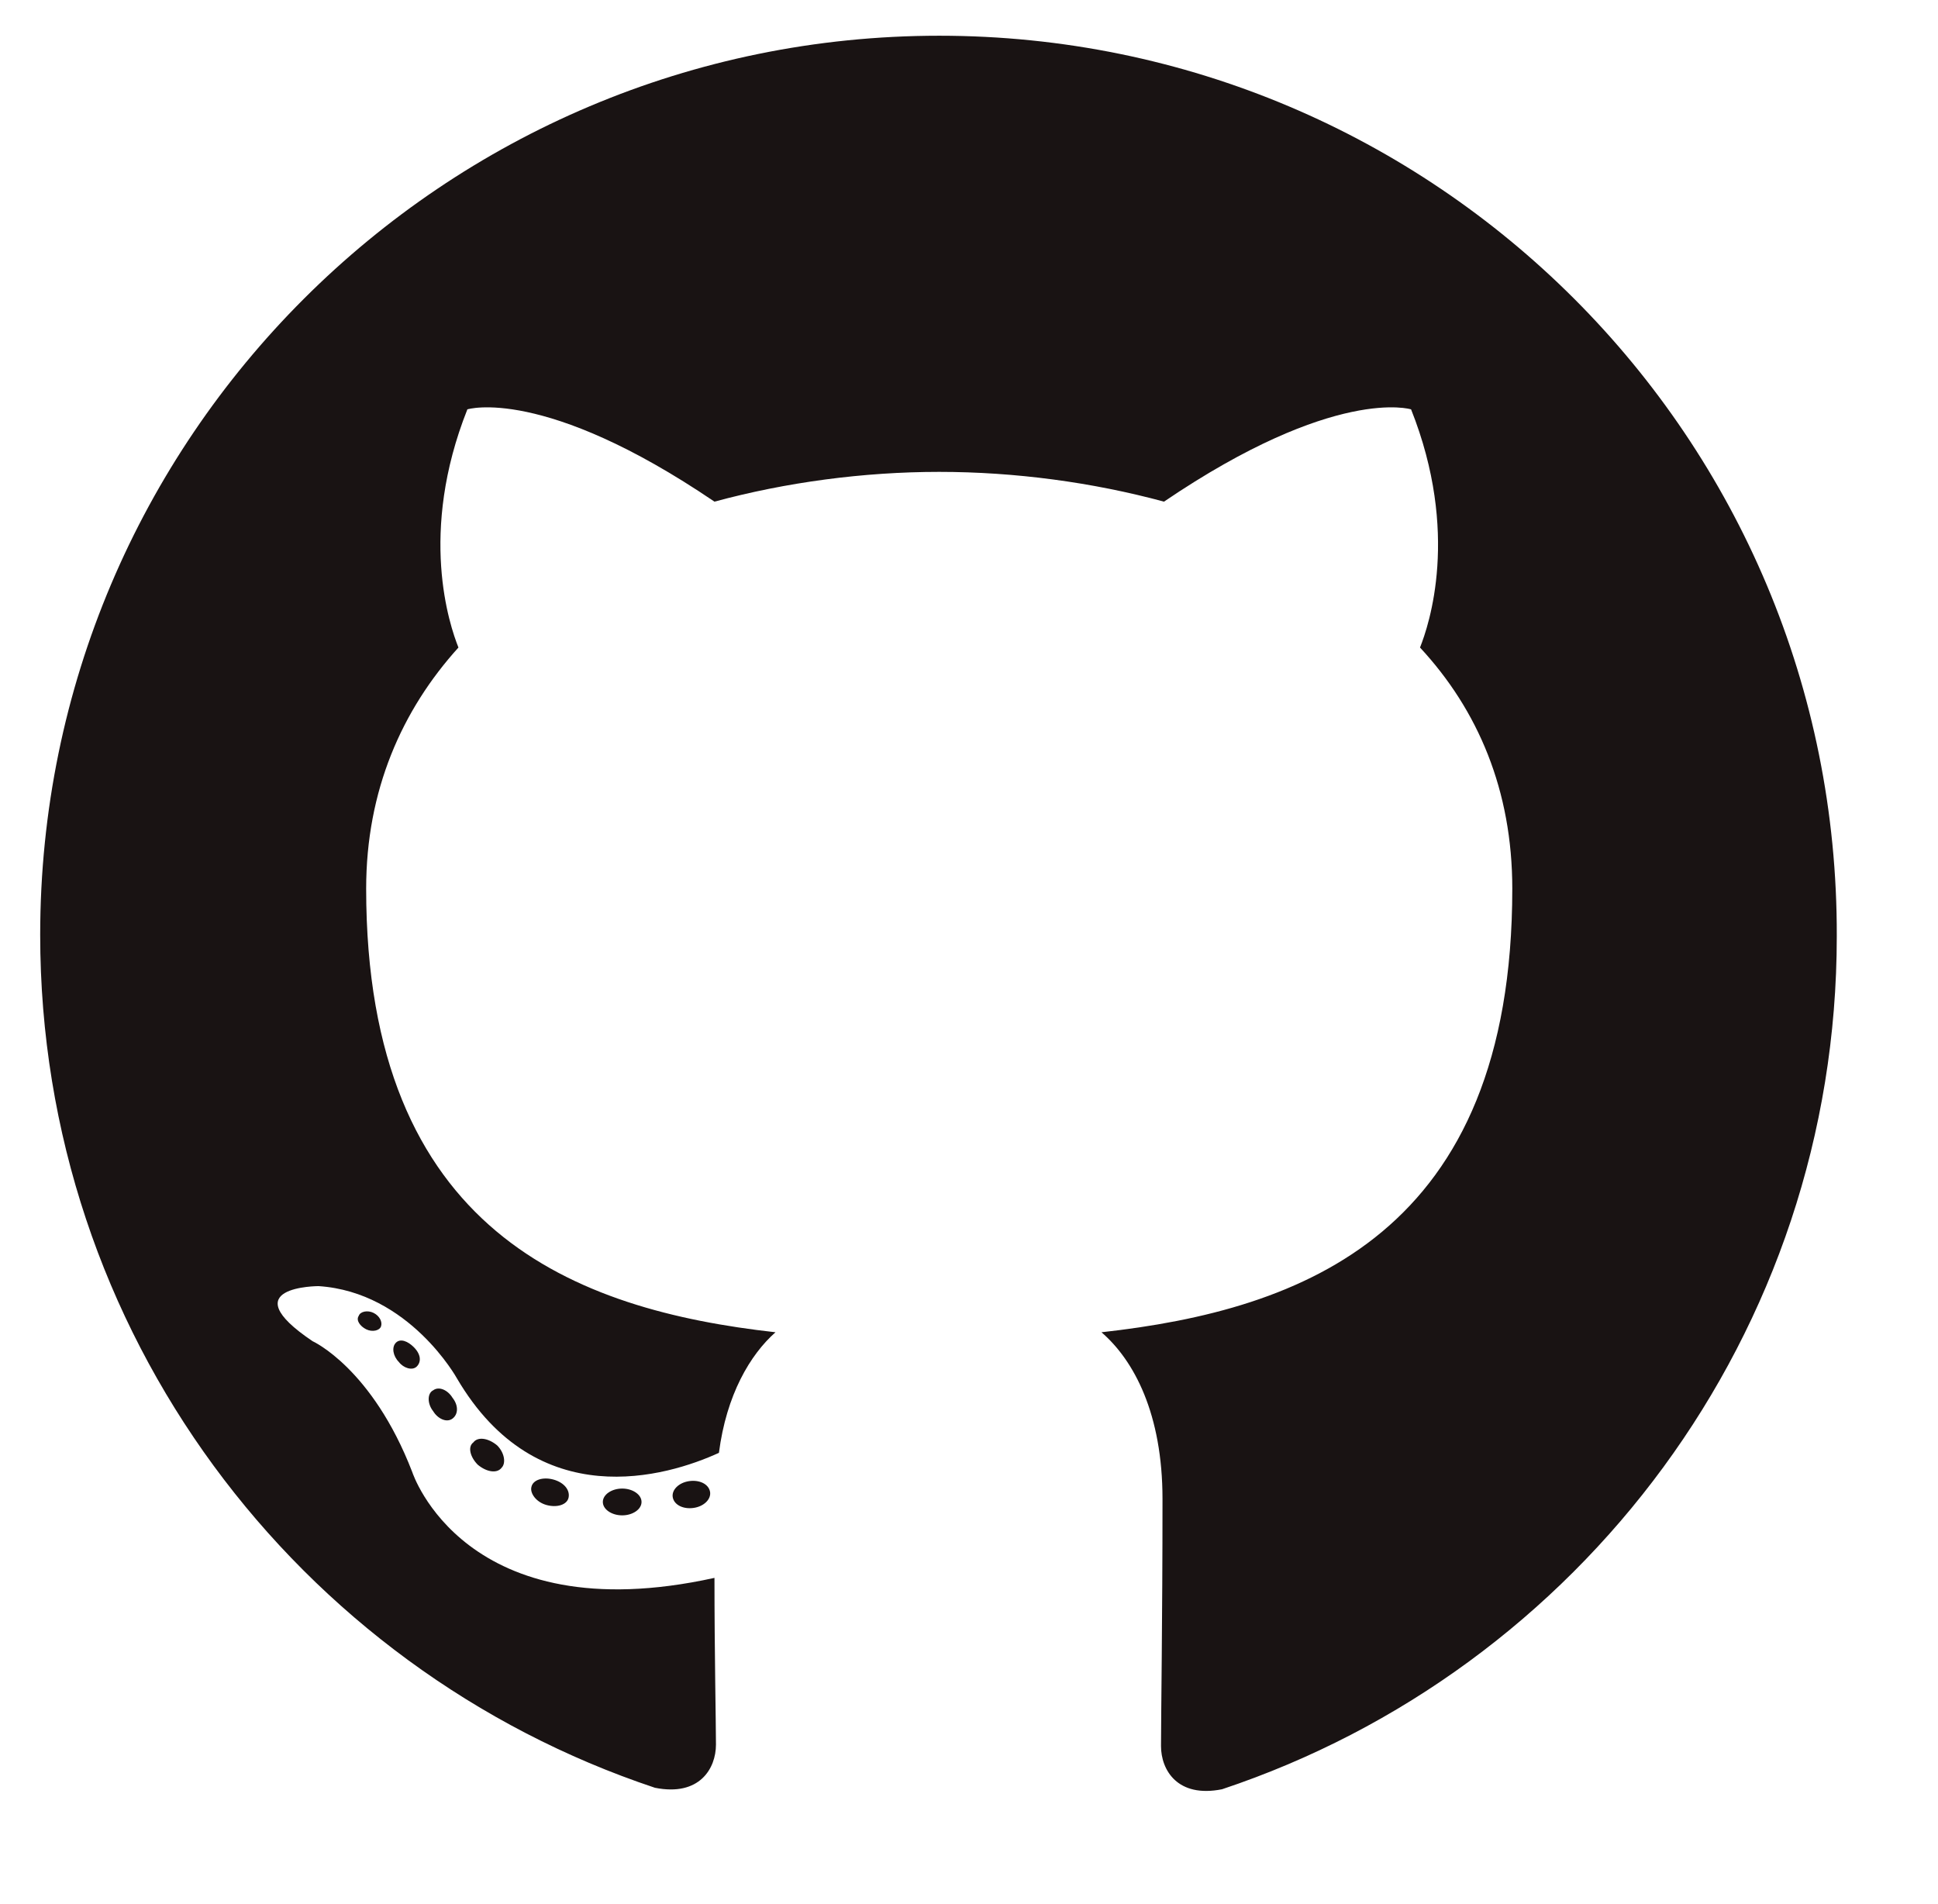 <?xml version="1.0" encoding="utf-8"?>
<!-- Generator: Adobe Illustrator 18.0.0, SVG Export Plug-In . SVG Version: 6.00 Build 0)  -->
<!DOCTYPE svg PUBLIC "-//W3C//DTD SVG 1.1//EN" "http://www.w3.org/Graphics/SVG/1.1/DTD/svg11.dtd">
<svg version="1.1" id="圖層_1" xmlns="http://www.w3.org/2000/svg" xmlns:xlink="http://www.w3.org/1999/xlink" x="0px" y="0px"
	 viewBox="0 0 130.2 127.9" enable-background="new 0 0 130.2 127.9" xml:space="preserve">
<g>
	<path fill-rule="evenodd" clip-rule="evenodd" fill="#191313" d="M63.1,2.4c-33.3,0-60.4,27-60.4,60.4c0,26.7,17.3,49.3,41.3,57.3
		c3,0.6,4.1-1.3,4.1-2.9c0-1.4-0.1-6.2-0.1-11.2c-16.8,3.7-20.3-7.1-20.3-7.1c-2.7-7-6.7-8.8-6.7-8.8c-5.5-3.7,0.4-3.7,0.4-3.7
		c6.1,0.4,9.3,6.2,9.3,6.2c5.4,9.2,14.1,6.6,17.6,5c0.5-3.9,2.1-6.6,3.8-8.1c-13.4-1.5-27.5-6.7-27.5-29.8c0-6.6,2.4-12,6.2-16.2
		c-0.6-1.5-2.7-7.7,0.6-16c0,0,5.1-1.6,16.6,6.2c4.8-1.3,10-2,15.1-2c5.1,0,10.3,0.7,15.1,2c11.5-7.8,16.6-6.2,16.6-6.2
		c3.3,8.3,1.2,14.5,0.6,16c3.9,4.2,6.2,9.6,6.2,16.2c0,23.2-14.1,28.3-27.6,29.8c2.2,1.9,4.1,5.5,4.1,11.2c0,8.1-0.1,14.6-0.1,16.6
		c0,1.6,1.1,3.5,4.1,2.9c24-8,41.3-30.6,41.3-57.3C123.5,29.4,96.4,2.4,63.1,2.4z"/>
	<path fill="#191313" d="M25.6,89.1c-0.1,0.3-0.6,0.4-1,0.2c-0.4-0.2-0.7-0.6-0.5-0.9c0.1-0.3,0.6-0.4,1-0.2
		C25.5,88.4,25.7,88.8,25.6,89.1L25.6,89.1z M24.8,88.5"/>
	<path fill="#191313" d="M28,91.8c-0.3,0.3-0.9,0.1-1.2-0.3c-0.4-0.4-0.5-1-0.2-1.3c0.3-0.3,0.8-0.1,1.2,0.3
		C28.3,91,28.3,91.5,28,91.8L28,91.8z M27.5,91.2"/>
	<path fill="#191313" d="M30.4,95.3c-0.4,0.3-1,0-1.3-0.5c-0.4-0.5-0.4-1.2,0-1.4c0.4-0.3,1,0,1.3,0.5C30.8,94.4,30.8,95,30.4,95.3
		L30.4,95.3z M30.4,95.3"/>
	<path fill="#191313" d="M33.7,98.6c-0.3,0.4-1,0.3-1.6-0.2c-0.5-0.5-0.7-1.2-0.3-1.5c0.3-0.4,1-0.3,1.6,0.2
		C33.9,97.6,34,98.3,33.7,98.6L33.7,98.6z M33.7,98.6"/>
	<path fill="#191313" d="M38.2,100.6c-0.1,0.5-0.8,0.7-1.5,0.5c-0.7-0.2-1.1-0.8-1-1.2c0.1-0.5,0.8-0.7,1.5-0.5
		C37.9,99.6,38.3,100.1,38.2,100.6L38.2,100.6z M38.2,100.6"/>
	<path fill="#191313" d="M43.1,100.9c0,0.5-0.6,0.9-1.3,0.9c-0.7,0-1.3-0.4-1.3-0.9c0-0.5,0.6-0.9,1.3-0.9
		C42.5,100,43.1,100.4,43.1,100.9L43.1,100.9z M43.1,100.9"/>
	<path fill="#191313" d="M47.7,100.2c0.1,0.5-0.4,1-1.1,1.1c-0.7,0.1-1.3-0.2-1.4-0.7c-0.1-0.5,0.4-1,1.1-1.1
		C47,99.4,47.6,99.7,47.7,100.2L47.7,100.2z M47.7,100.2"/>
</g>
</svg>
